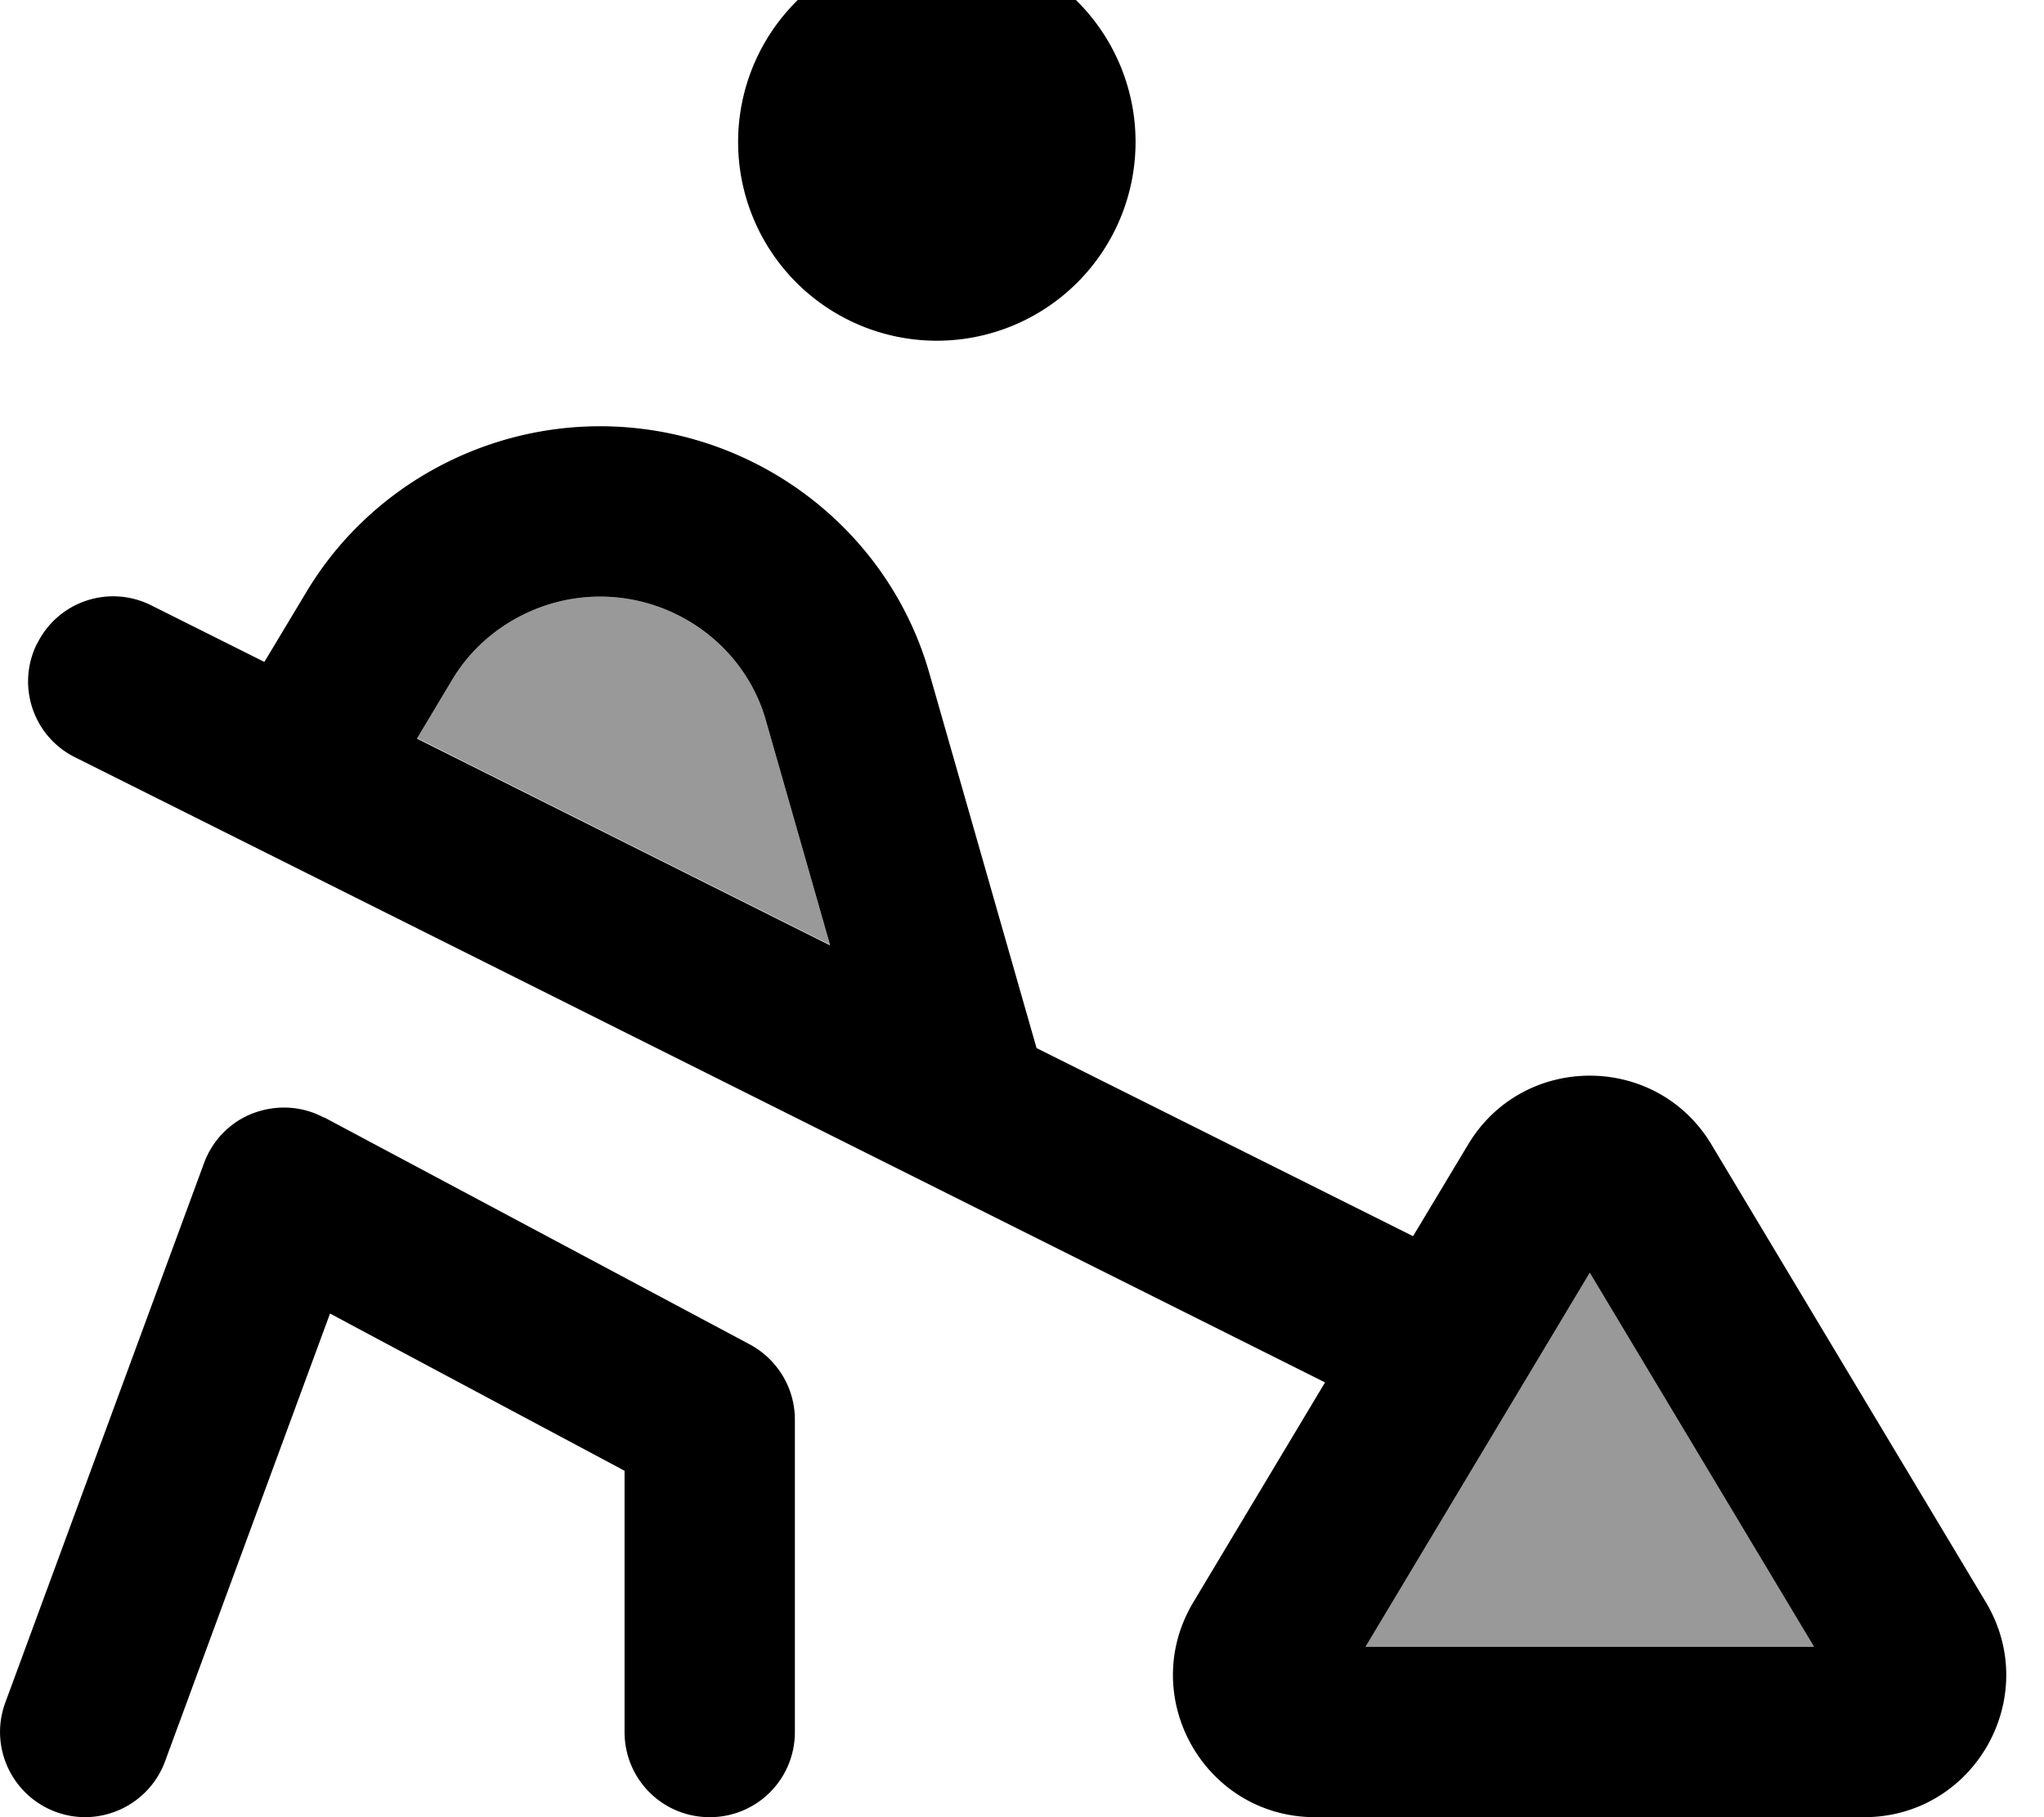 <svg fill="currentColor" xmlns="http://www.w3.org/2000/svg" viewBox="0 0 576 512"><!--! Font Awesome Pro 7.1.0 by @fontawesome - https://fontawesome.com License - https://fontawesome.com/license (Commercial License) Copyright 2025 Fonticons, Inc. --><path opacity=".4" fill="currentColor" d="M117.6 208l116.3 58.2-18.1-63.3c-5.8-20.4-25-34.8-46.7-34.8-17 0-33 9-41.6 23.3l-10 16.7zM384.8 464L511.2 464 448 358.6 384.8 464z"/><path fill="currentColor" d="M208 40a56 56 0 1 1 112 0 56 56 0 1 1 -112 0zM10.5 181.3c5.9-11.9 20.3-16.7 32.2-10.7l31.8 15.9 11.9-19.8c17.4-29 49.1-46.6 82.7-46.6 42.7 0 81 28.2 92.8 69.6l30.2 105.6 106.1 53 15.5-25.8c15.5-25.9 53.1-25.9 68.6 0l77.3 128.9c16 26.7-3.2 60.6-34.3 60.6l-154.7 0c-31.1 0-50.3-33.9-34.3-60.6l37.1-61.9-352.2-176.1c-11.9-5.9-16.7-20.3-10.7-32.2zm223.4 84.9l-18.1-63.3c-5.8-20.4-25-34.8-46.7-34.8-17 0-33 9-41.6 23.3l-10 16.7 116.3 58.2zM91.3 314.8l120 64C219.1 383 224 391.1 224 400l0 88c0 13.3-10.7 24-24 24s-24-10.7-24-24l0-73.6-83-44.3-46.5 126.2c-4.6 12.4-18.4 18.8-30.8 14.2S-3.1 492.1 1.5 479.7l56-152c2.4-6.5 7.5-11.7 14-14.1s13.7-2 19.8 1.3zM448 358.6L384.8 464 511.2 464 448 358.6z"/></svg>